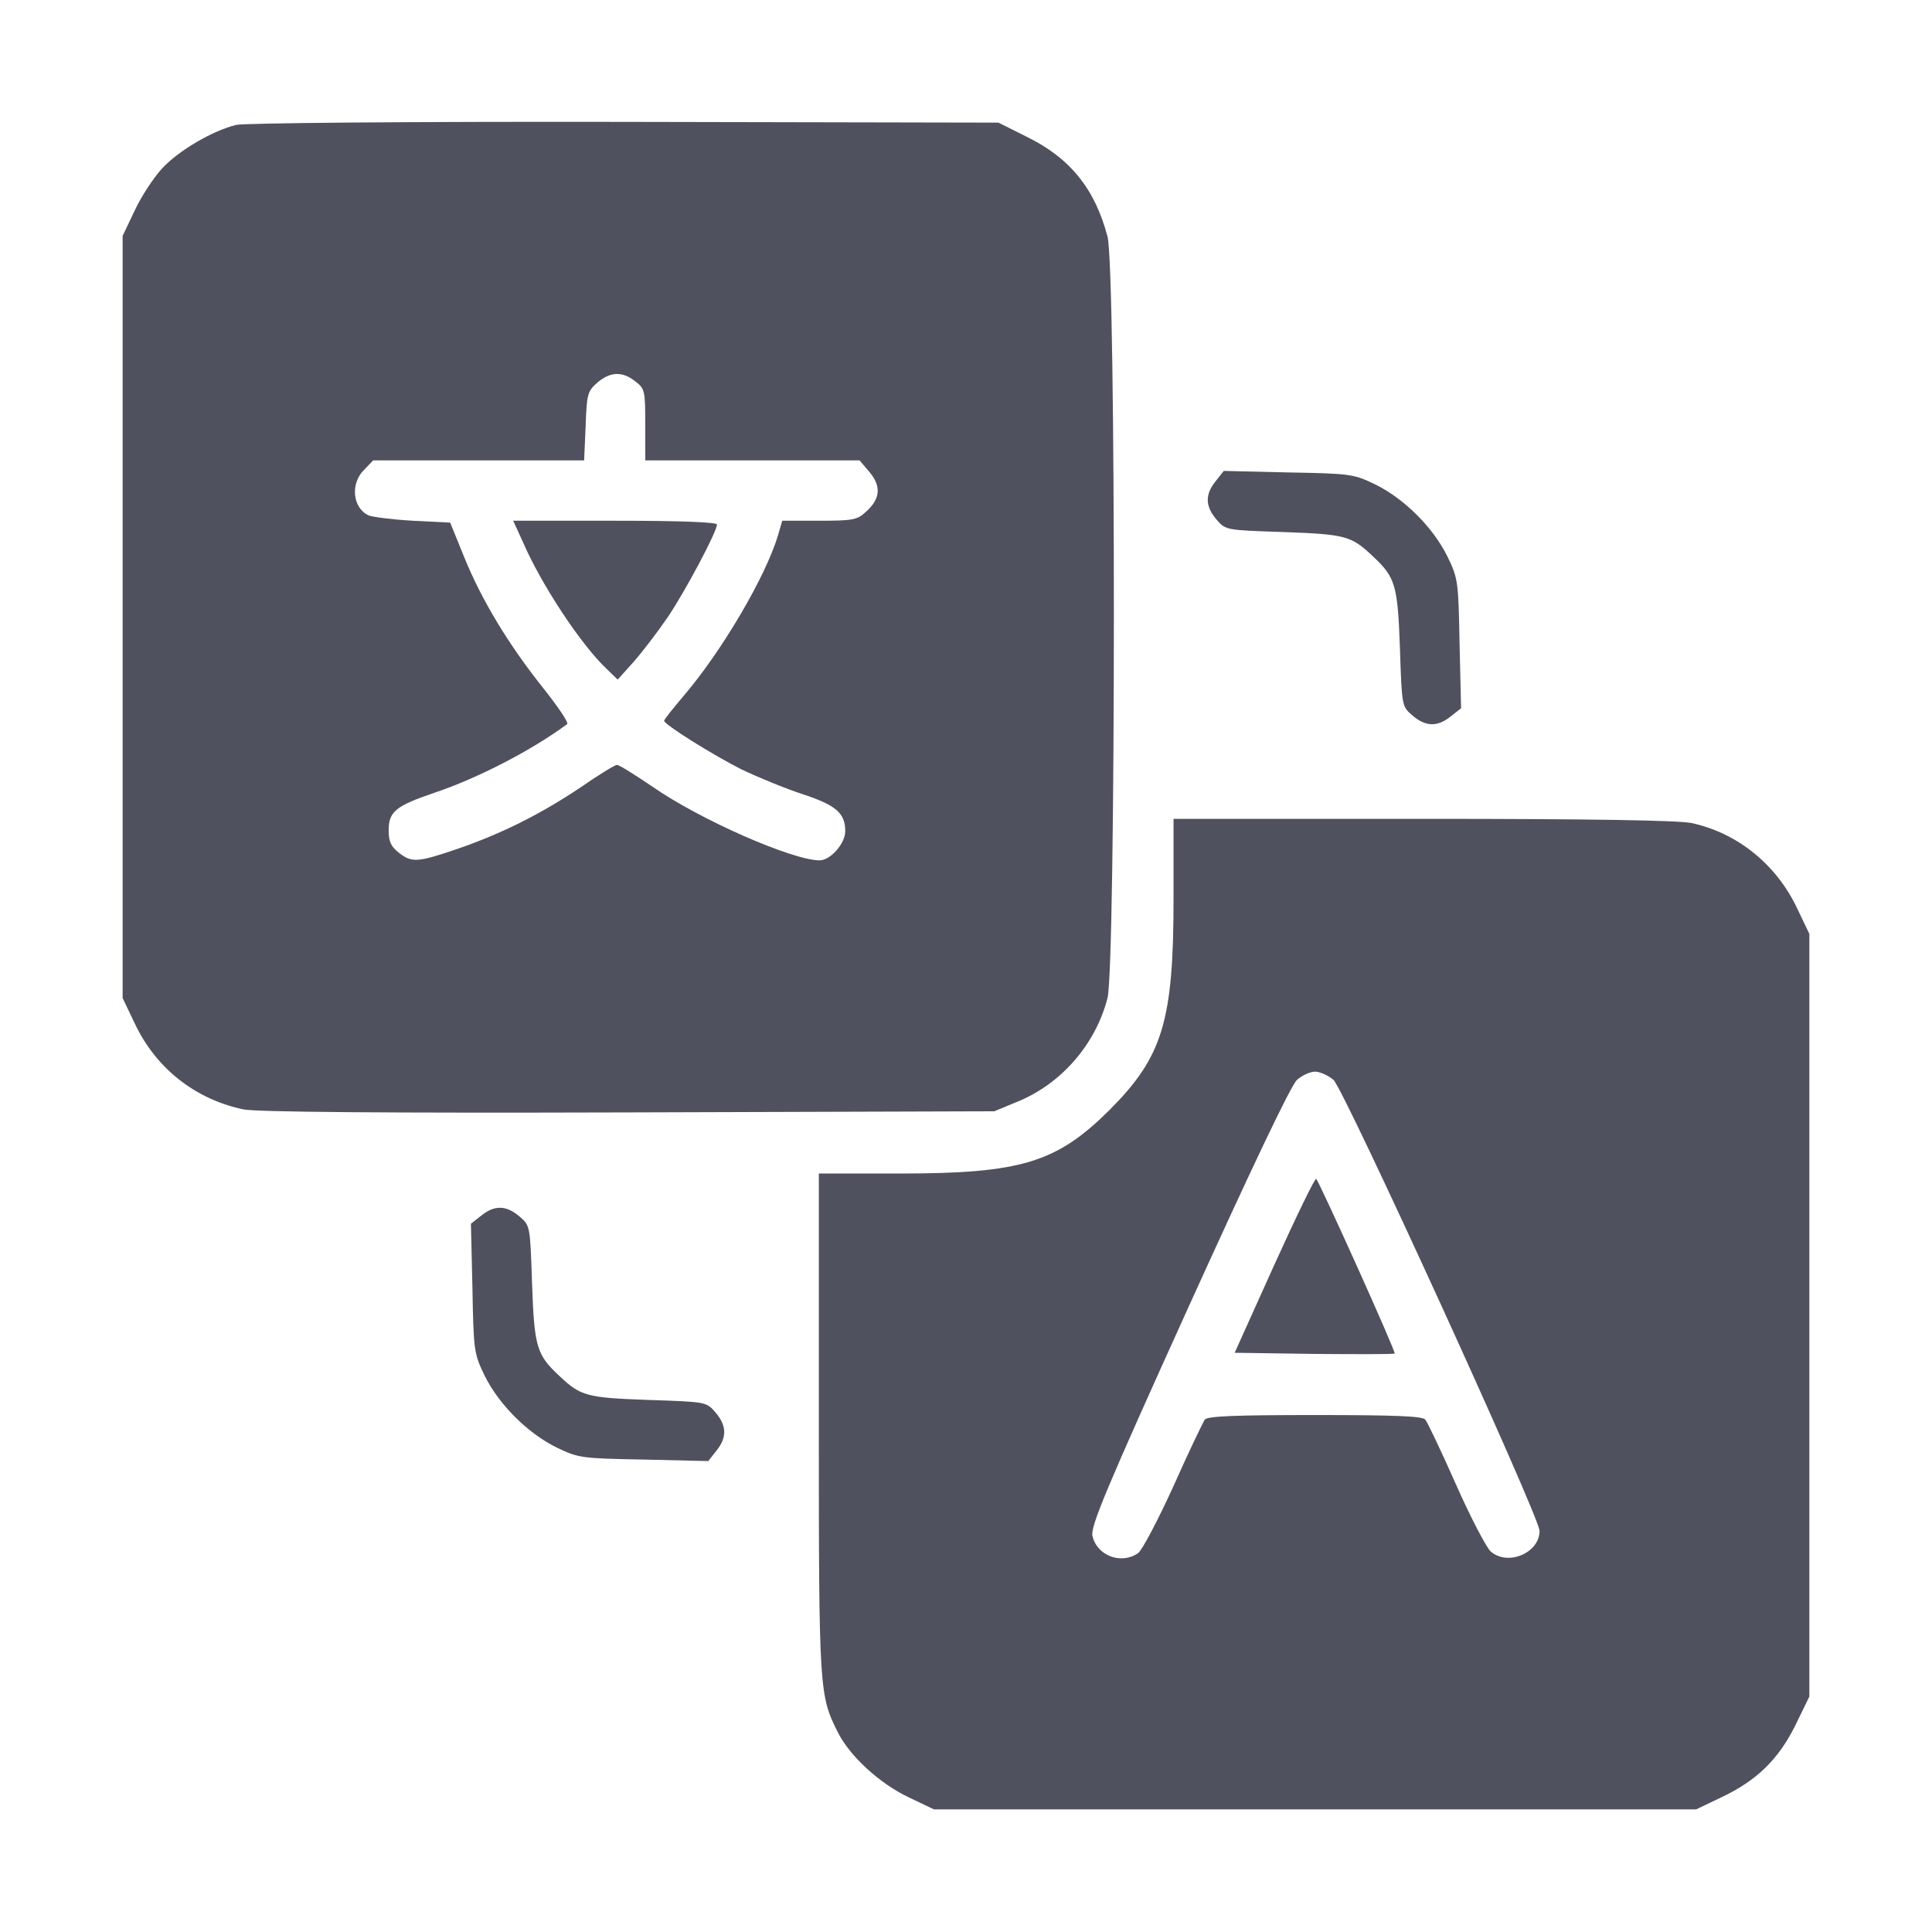 <?xml version="1.0" standalone="no"?>
<!DOCTYPE svg PUBLIC "-//W3C//DTD SVG 20010904//EN"
 "http://www.w3.org/TR/2001/REC-SVG-20010904/DTD/svg10.dtd">
<svg version="1.0" xmlns="http://www.w3.org/2000/svg"
 width="512pt" height="512pt" viewBox="0 0 512 512"
 preserveAspectRatio="xMidYMid meet">

<g transform="translate(0,512) scale(0.1,-0.1)"
fill="#000000" stroke="none">
<path fill="#4f515e"  d="M626 4789 c-62 -15 -153 -68 -197 -116 -22 -24 -55 -74 -72 -111
l-32 -67 0 -1010 0 -1010 32 -67 c56 -119 160 -201 288 -228 34 -7 374 -10
1020 -8 l970 3 58 24 c118 47 210 152 242 276 22 88 23 1931 0 2018 -33 126
-99 208 -213 264 l-76 38 -990 2 c-578 1 -1007 -3 -1030 -8z m1058 -680 c25
-19 26 -25 26 -115 l0 -94 284 0 284 0 27 -32 c31 -37 28 -71 -11 -105 -22
-21 -36 -23 -123 -23 l-98 0 -11 -38 c-33 -111 -150 -309 -251 -427 -28 -33
-51 -62 -51 -65 0 -10 128 -90 205 -129 44 -21 117 -51 163 -66 88 -29 112
-50 112 -98 0 -32 -39 -77 -68 -77 -72 0 -318 108 -444 196 -46 31 -87 57 -93
57 -5 0 -48 -26 -94 -58 -107 -72 -211 -124 -327 -164 -108 -37 -123 -38 -158
-10 -20 16 -26 29 -26 58 0 50 18 65 121 100 116 39 257 112 352 182 5 3 -24
46 -63 95 -91 114 -163 232 -210 348 l-37 91 -99 5 c-54 3 -107 10 -117 14
-43 20 -49 85 -12 121 l24 25 280 0 279 0 4 91 c3 85 5 92 31 115 34 29 66 31
101 3z"/>
<path fill="#4f515e" d="M1386 3683 c49 -113 154 -272 222 -336 l29 -28 43 48 c23 26 64 80
90 118 47 70 130 226 130 245 0 6 -93 10 -270 10 l-270 0 26 -57z"/>
<path fill="#4f515e" d="M3221 3844 c-28 -35 -27 -66 3 -101 24 -28 25 -28 178 -33 164 -6
179 -10 236 -64 60 -56 66 -76 72 -244 5 -153 5 -154 33 -178 35 -30 66 -31
101 -3 l28 22 -4 171 c-3 165 -4 173 -32 231 -38 77 -114 153 -191 191 -58 28
-66 29 -231 32 l-171 4 -22 -28z"/>
<path fill="#4f515e" d="M3110 2738 c0 -325 -29 -418 -169 -559 -141 -140 -234 -169 -558
-169 l-213 0 0 -663 c0 -709 1 -720 51 -819 32 -63 111 -135 187 -171 l67 -32
1010 0 1010 0 67 32 c93 44 151 100 196 191 l37 76 0 1010 0 1011 -32 67 c-55
117 -159 201 -281 227 -36 7 -262 11 -712 11 l-660 0 0 -212z m424 -480 c29
-27 546 -1158 546 -1195 0 -58 -83 -94 -129 -55 -11 9 -53 89 -92 177 -39 88
-76 166 -82 173 -7 9 -78 12 -292 12 -214 0 -285 -3 -292 -12 -5 -7 -43 -86
-83 -176 -41 -90 -83 -170 -94 -178 -45 -31 -109 -7 -121 46 -5 25 36 124 255
607 163 359 271 587 287 601 13 12 35 22 48 22 13 0 35 -10 49 -22z"/>
<path fill="#4f515e" d="M3377 1768 l-105 -233 210 -3 c116 -1 212 -1 214 1 4 4 -199 454
-208 463 -3 3 -53 -100 -111 -228z"/>
<path fill="#4f515e" d="M1276 1899 l-28 -22 4 -171 c3 -165 4 -173 32 -231 38 -77 114 -153
191 -191 58 -28 66 -29 231 -32 l171 -4 22 28 c28 35 27 66 -3 101 -24 28 -25
28 -178 33 -164 6 -179 10 -236 64 -60 56 -66 76 -72 244 -5 153 -5 154 -33
178 -35 30 -66 31 -101 3z"/>
</g>
</svg>
